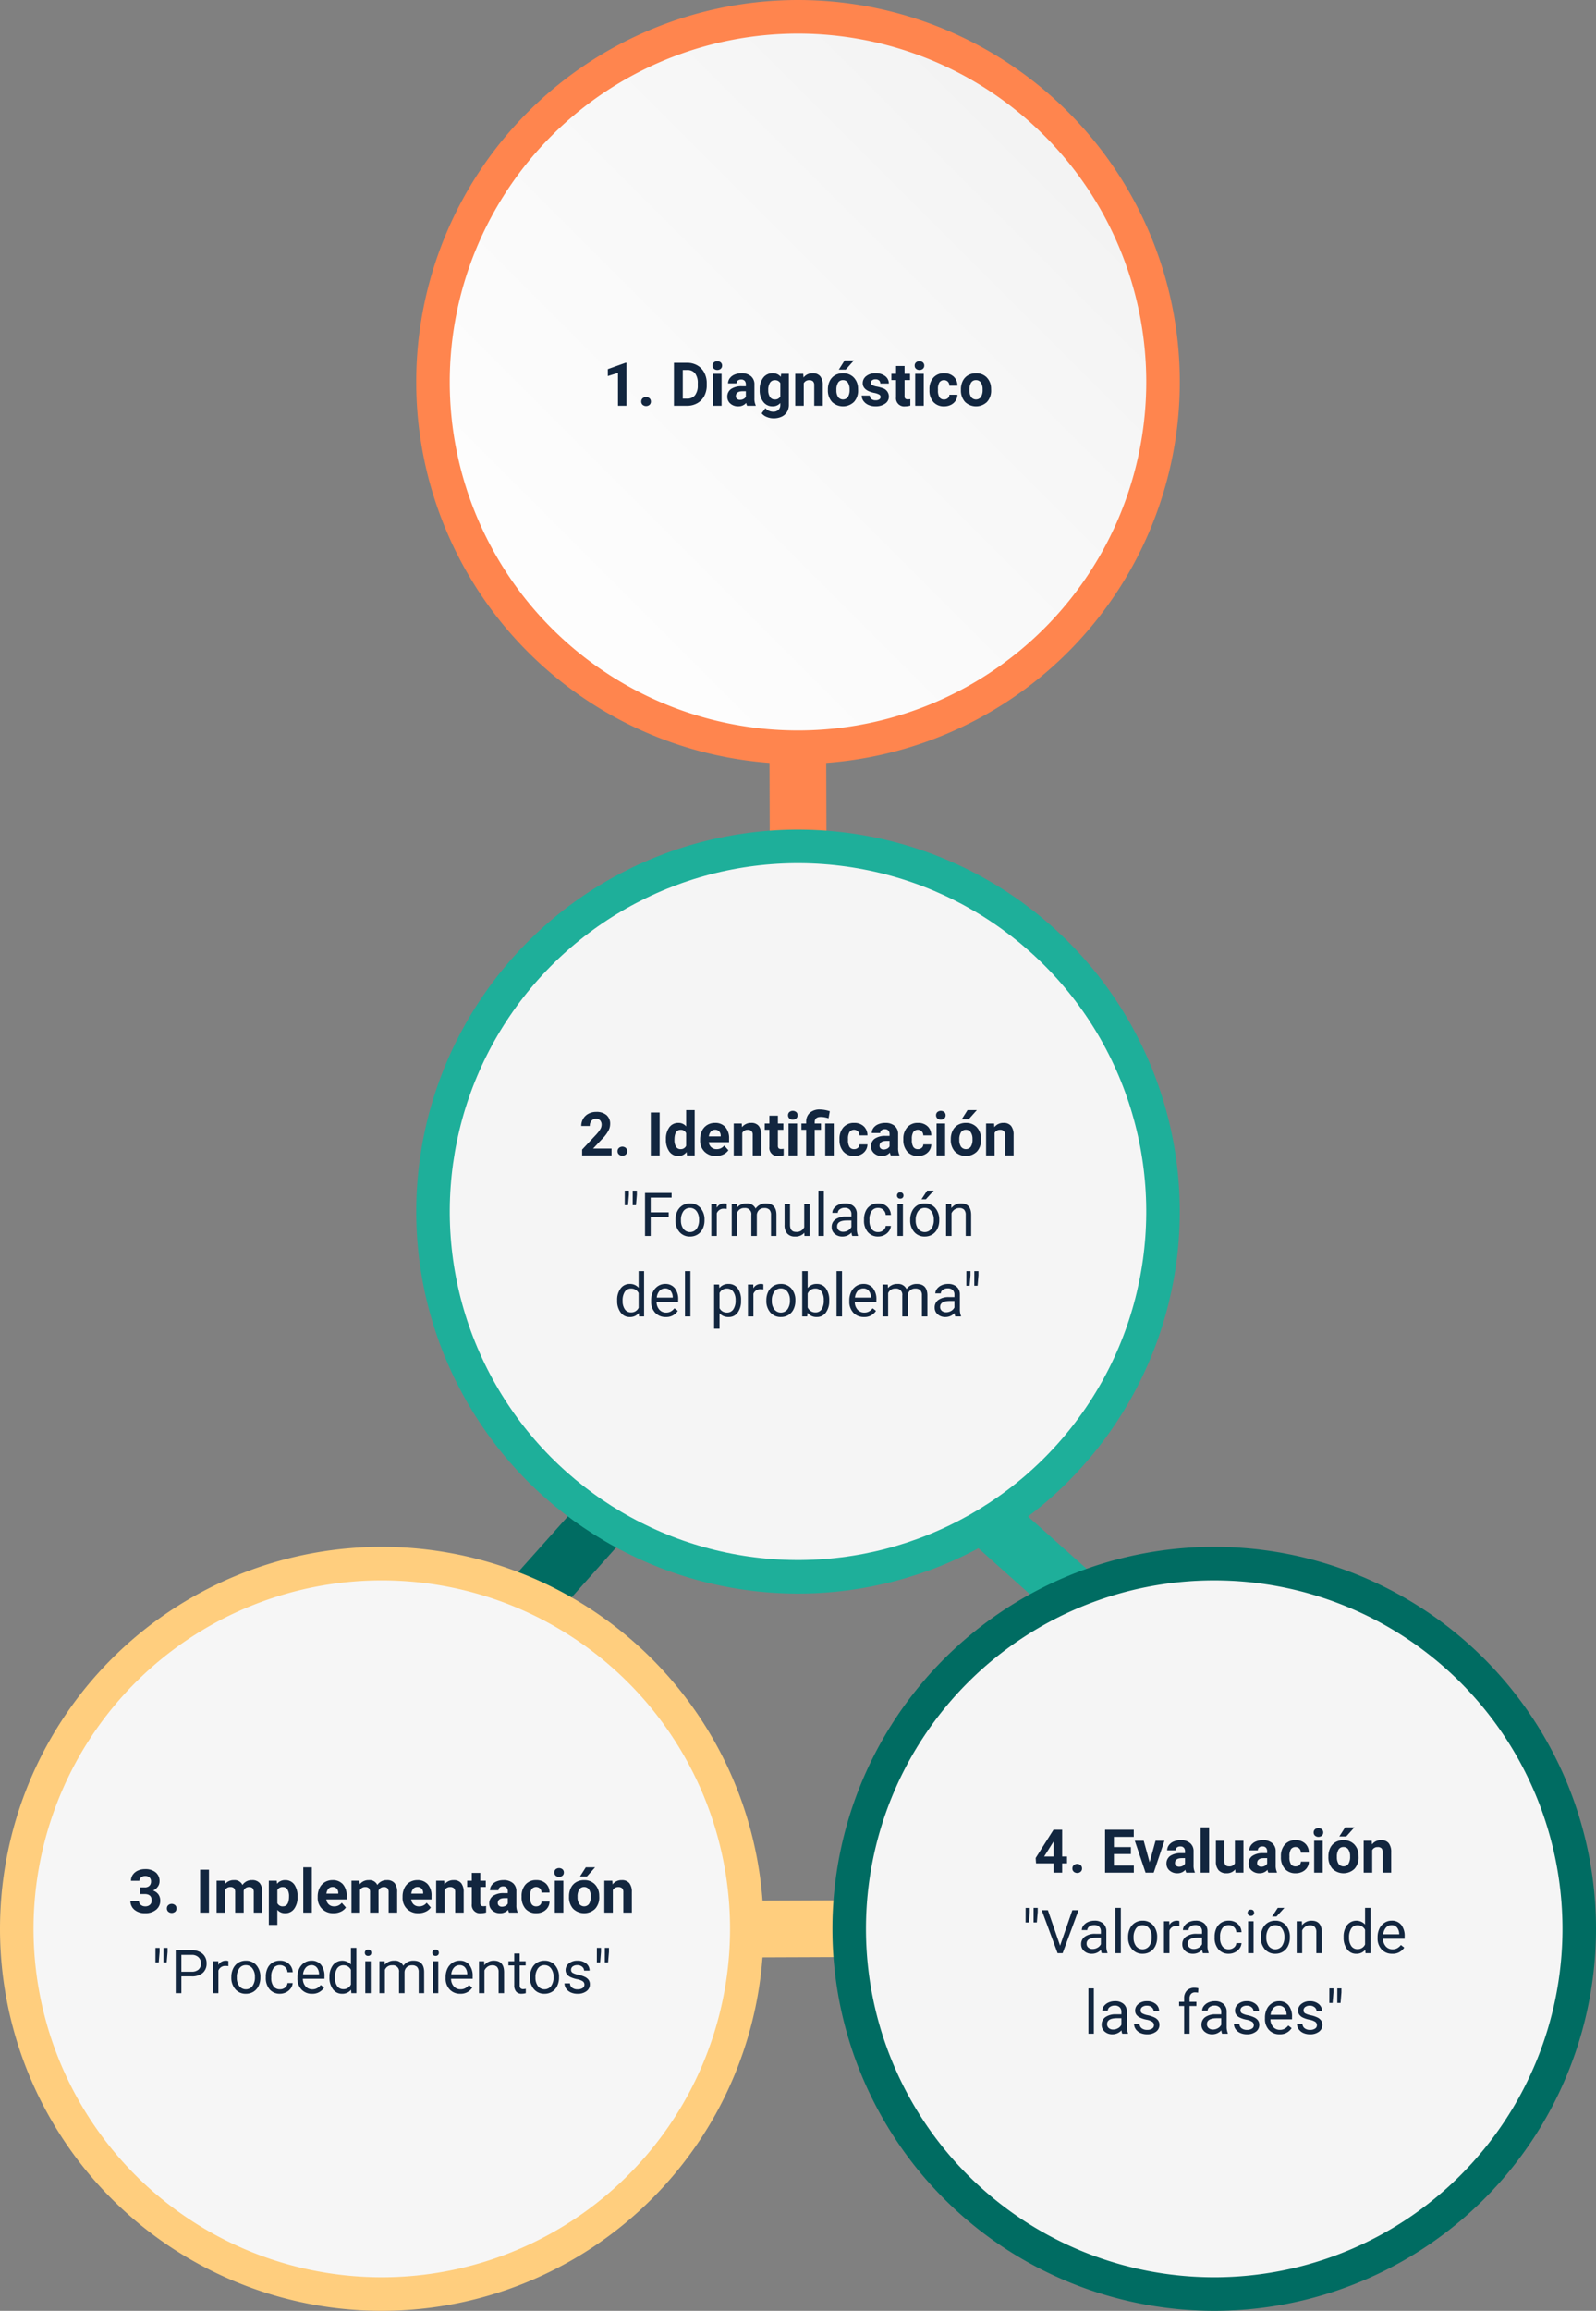 <svg xmlns="http://www.w3.org/2000/svg" xmlns:xlink="http://www.w3.org/1999/xlink" width="475.976" height="688.783" viewBox="0 0 475.976 688.783">
  <rect x="0" y="0" width="475.976" height="688.783" fill="#808080" stroke="none"/>
  <defs>
    <linearGradient id="linear-gradient" x1="0.875" y1="0.125" x2="0.062" y2="0.938" gradientUnits="objectBoundingBox">
      <stop offset="0" stop-color="#f2f2f2"/>
      <stop offset="0.307" stop-color="#f7f7f7"/>
      <stop offset="1" stop-color="#fff"/>
    </linearGradient>
  </defs>
  <g id="Grupo_841767" data-name="Grupo 841767" transform="translate(-179 -8104.484)">
    <g id="Grupo_841635" data-name="Grupo 841635" transform="translate(305.401 8513.94)">
      <rect id="Rectángulo_279201" data-name="Rectángulo 279201" width="121.496" height="16.913" transform="translate(0 90.613) rotate(-48.229)" fill="#006c62"/>
    </g>
    <g id="Grupo_841636" data-name="Grupo 841636" transform="translate(426.703 8513.991)">
      <rect id="Rectángulo_279202" data-name="Rectángulo 279202" width="16.915" height="121.496" transform="matrix(0.666, -0.746, 0.746, 0.666, 0, 12.614)" fill="#1eaf9a"/>
    </g>
    <g id="Grupo_841637" data-name="Grupo 841637" transform="translate(356.209 8670.72)">
      <rect id="Rectángulo_279203" data-name="Rectángulo 279203" width="121.496" height="16.915" transform="translate(0 0.46) rotate(-0.217)" fill="#ffce7e"/>
    </g>
    <g id="Grupo_841638" data-name="Grupo 841638" transform="translate(408.338 8284.11)">
      <rect id="Rectángulo_279204" data-name="Rectángulo 279204" width="16.913" height="121.496" transform="translate(0 0.054) rotate(-0.183)" fill="#ff854e"/>
    </g>
    <path id="Trazado_567252" data-name="Trazado 567252" d="M108.861,0A108.861,108.861,0,1,1,0,108.861,108.861,108.861,0,0,1,108.861,0Z" transform="translate(308.128 8109.484)" fill="url(#linear-gradient)"/>
    <path id="Trazado_566561" data-name="Trazado 566561" d="M621.24,362.216A108.861,108.861,0,1,1,730.1,471.077,108.859,108.859,0,0,1,621.24,362.216Z" transform="translate(-437.24 8317.19)" fill="#f6f6f6" stroke="#ffce7e" stroke-width="10"/>
    <path id="Trazado_566562" data-name="Trazado 566562" d="M723.987,362.216A108.86,108.86,0,1,1,832.848,471.077,108.859,108.859,0,0,1,723.987,362.216Z" transform="translate(-291.731 8317.19)" fill="#f5f5f5" stroke="#006c62" stroke-width="10"/>
    <g id="Grupo_841639" data-name="Grupo 841639" transform="translate(300.476 8349.109)">
      <ellipse id="Elipse_7001" data-name="Elipse 7001" cx="108.859" cy="108.858" rx="108.859" ry="108.858" transform="translate(0 217.136) rotate(-85.814)" fill="#f5f5f5" stroke="#1eaf9a" stroke-width="10"/>
    </g>
    <path id="Trazado_567256" data-name="Trazado 567256" d="M7.372,11.477H8.726a1.907,1.907,0,0,0,1.433-.483,1.771,1.771,0,0,0,.466-1.283,1.566,1.566,0,0,0-.461-1.2,1.788,1.788,0,0,0-1.27-.431,1.874,1.874,0,0,0-1.222.4,1.279,1.279,0,0,0-.492,1.042H4.639a3.124,3.124,0,0,1,.541-1.8A3.6,3.6,0,0,1,6.691,6.476a5.045,5.045,0,0,1,2.14-.448A4.785,4.785,0,0,1,12.013,7a3.314,3.314,0,0,1,1.151,2.676,2.693,2.693,0,0,1-.536,1.617,3.483,3.483,0,0,1-1.406,1.134,3.18,3.18,0,0,1,1.613,1.16,3.147,3.147,0,0,1,.532,1.828,3.369,3.369,0,0,1-1.244,2.733,5,5,0,0,1-3.292,1.028A4.741,4.741,0,0,1,5.7,18.165,3.3,3.3,0,0,1,4.48,15.493h2.54a1.472,1.472,0,0,0,.541,1.178,1.992,1.992,0,0,0,1.332.457,2,2,0,0,0,1.419-.479,1.654,1.654,0,0,0,.514-1.27q0-1.916-2.109-1.916H7.372Zm7.98,6.275a1.279,1.279,0,0,1,.409-.984,1.588,1.588,0,0,1,2.057,0,1.279,1.279,0,0,1,.409.984,1.261,1.261,0,0,1-.4.971,1.614,1.614,0,0,1-2.065,0A1.261,1.261,0,0,1,15.353,17.752ZM27.9,19H25.267V6.2H27.9Zm4.658-9.51.079,1.063a3.342,3.342,0,0,1,2.733-1.239,2.536,2.536,0,0,1,2.522,1.45,3.265,3.265,0,0,1,2.856-1.45,2.836,2.836,0,0,1,2.3.9,4.141,4.141,0,0,1,.756,2.711V19H41.263V12.936a1.811,1.811,0,0,0-.316-1.182,1.4,1.4,0,0,0-1.116-.374,1.585,1.585,0,0,0-1.582,1.09L38.257,19h-2.54V12.944a1.789,1.789,0,0,0-.325-1.2,1.416,1.416,0,0,0-1.107-.369,1.646,1.646,0,0,0-1.564.9V19H30.18V9.49Zm21.762,4.843a5.7,5.7,0,0,1-1,3.52,3.2,3.2,0,0,1-2.694,1.323,2.963,2.963,0,0,1-2.329-1v4.482h-2.54V9.49h2.355l.088.932a2.985,2.985,0,0,1,2.408-1.107,3.22,3.22,0,0,1,2.733,1.3,5.858,5.858,0,0,1,.976,3.586Zm-2.54-.185a3.743,3.743,0,0,0-.47-2.048,1.532,1.532,0,0,0-1.367-.721,1.663,1.663,0,0,0-1.644.914v3.894a1.692,1.692,0,0,0,1.661.94Q51.783,17.128,51.783,14.148ZM58.577,19H56.028V5.5h2.549Zm6.469.176a4.668,4.668,0,0,1-3.406-1.283,4.561,4.561,0,0,1-1.314-3.419v-.246a5.745,5.745,0,0,1,.554-2.562,4.064,4.064,0,0,1,1.569-1.74,4.4,4.4,0,0,1,2.316-.611,3.947,3.947,0,0,1,3.072,1.23,5,5,0,0,1,1.121,3.489v1.037H62.9a2.36,2.36,0,0,0,.743,1.494,2.245,2.245,0,0,0,1.569.563,2.742,2.742,0,0,0,2.294-1.063l1.248,1.4a3.813,3.813,0,0,1-1.547,1.261A5.075,5.075,0,0,1,65.046,19.176Zm-.29-7.813a1.587,1.587,0,0,0-1.226.512,2.651,2.651,0,0,0-.6,1.466h3.533v-.2A1.891,1.891,0,0,0,66,11.826,1.638,1.638,0,0,0,64.756,11.362ZM72.78,9.49l.079,1.063a3.342,3.342,0,0,1,2.733-1.239,2.536,2.536,0,0,1,2.522,1.45,3.265,3.265,0,0,1,2.856-1.45,2.836,2.836,0,0,1,2.3.9,4.141,4.141,0,0,1,.756,2.711V19H81.481V12.936a1.811,1.811,0,0,0-.316-1.182,1.4,1.4,0,0,0-1.116-.374,1.585,1.585,0,0,0-1.582,1.09L78.476,19h-2.54V12.944a1.789,1.789,0,0,0-.325-1.2A1.416,1.416,0,0,0,74.5,11.38a1.646,1.646,0,0,0-1.564.9V19H70.4V9.49Zm17.578,9.686a4.668,4.668,0,0,1-3.406-1.283,4.561,4.561,0,0,1-1.314-3.419v-.246a5.745,5.745,0,0,1,.554-2.562,4.064,4.064,0,0,1,1.569-1.74,4.4,4.4,0,0,1,2.316-.611,3.947,3.947,0,0,1,3.072,1.23,5,5,0,0,1,1.121,3.489v1.037H88.214a2.36,2.36,0,0,0,.743,1.494,2.245,2.245,0,0,0,1.569.563,2.742,2.742,0,0,0,2.294-1.063l1.248,1.4a3.813,3.813,0,0,1-1.547,1.261A5.075,5.075,0,0,1,90.358,19.176Zm-.29-7.813a1.587,1.587,0,0,0-1.226.512,2.651,2.651,0,0,0-.6,1.466h3.533v-.2a1.891,1.891,0,0,0-.457-1.311A1.638,1.638,0,0,0,90.068,11.362Zm7.98-1.872.079,1.1a3.32,3.32,0,0,1,2.733-1.274,2.759,2.759,0,0,1,2.25.888,4.142,4.142,0,0,1,.756,2.654V19h-2.54V12.918a1.648,1.648,0,0,0-.352-1.173,1.574,1.574,0,0,0-1.169-.365,1.747,1.747,0,0,0-1.608.914V19h-2.54V9.49Zm10.784-2.338V9.49h1.626v1.863h-1.626V16.1a1.133,1.133,0,0,0,.2.756,1.015,1.015,0,0,0,.773.229,4.051,4.051,0,0,0,.747-.062v1.925a5.229,5.229,0,0,1-1.538.229,2.425,2.425,0,0,1-2.725-2.7V11.354H104.9V9.49h1.389V7.152ZM117.385,19a2.821,2.821,0,0,1-.255-.853,3.073,3.073,0,0,1-2.4,1.028,3.376,3.376,0,0,1-2.316-.809,2.6,2.6,0,0,1-.918-2.039,2.687,2.687,0,0,1,1.121-2.32,5.529,5.529,0,0,1,3.239-.817h1.169v-.545a1.567,1.567,0,0,0-.338-1.055,1.331,1.331,0,0,0-1.068-.4,1.513,1.513,0,0,0-1.006.308,1.045,1.045,0,0,0-.365.844h-2.54a2.551,2.551,0,0,1,.51-1.529,3.37,3.37,0,0,1,1.441-1.1,5.253,5.253,0,0,1,2.092-.4,4.15,4.15,0,0,1,2.791.883,3.09,3.09,0,0,1,1.033,2.483V16.8a4.546,4.546,0,0,0,.378,2.048V19Zm-2.1-1.767a2.188,2.188,0,0,0,1.037-.25,1.645,1.645,0,0,0,.7-.672V14.676h-.949q-1.907,0-2.03,1.318l-.009.149a1.017,1.017,0,0,0,.334.782A1.3,1.3,0,0,0,115.284,17.233Zm10.2-.105a1.666,1.666,0,0,0,1.143-.387,1.355,1.355,0,0,0,.457-1.028h2.382a3.258,3.258,0,0,1-.527,1.771,3.48,3.48,0,0,1-1.419,1.248,4.442,4.442,0,0,1-1.991.444,4.129,4.129,0,0,1-3.217-1.3,5.13,5.13,0,0,1-1.178-3.582v-.167a5.071,5.071,0,0,1,1.169-3.507,4.08,4.08,0,0,1,3.208-1.31,4,4,0,0,1,2.861,1.015,3.594,3.594,0,0,1,1.094,2.7h-2.382a1.745,1.745,0,0,0-.457-1.206,1.7,1.7,0,0,0-2.5.183,3.749,3.749,0,0,0-.453,2.1v.264a3.8,3.8,0,0,0,.448,2.113A1.549,1.549,0,0,0,125.48,17.128ZM133.592,19h-2.549V9.49h2.549Zm-2.7-11.971a1.251,1.251,0,0,1,.382-.94,1.648,1.648,0,0,1,2.079,0,1.244,1.244,0,0,1,.387.94,1.247,1.247,0,0,1-.391.949,1.629,1.629,0,0,1-2.065,0A1.247,1.247,0,0,1,130.894,7.029Zm4.395,7.128a5.64,5.64,0,0,1,.545-2.522A3.989,3.989,0,0,1,137.4,9.921a4.577,4.577,0,0,1,2.377-.606,4.33,4.33,0,0,1,3.142,1.178,4.727,4.727,0,0,1,1.358,3.2l.018.65a4.97,4.97,0,0,1-1.222,3.511,4.735,4.735,0,0,1-6.561,0,5.058,5.058,0,0,1-1.226-3.586Zm2.54.18a3.555,3.555,0,0,0,.51,2.073,1.831,1.831,0,0,0,2.9.009,3.89,3.89,0,0,0,.519-2.267,3.519,3.519,0,0,0-.519-2.06,1.686,1.686,0,0,0-1.459-.731,1.658,1.658,0,0,0-1.441.726A3.955,3.955,0,0,0,137.828,14.338ZM140.28,5.5h2.769l-2.435,2.725h-2.065ZM148.2,9.49l.079,1.1a3.32,3.32,0,0,1,2.733-1.274,2.759,2.759,0,0,1,2.25.888,4.142,4.142,0,0,1,.756,2.654V19h-2.54V12.918a1.648,1.648,0,0,0-.352-1.173,1.574,1.574,0,0,0-1.169-.365,1.747,1.747,0,0,0-1.608.914V19h-2.54V9.49ZM13.182,30.7l-.264,3.146h-.976l.009-4.342h1.23Zm2.373,0-.264,3.146h-.976l.009-4.342h1.23Zm4.122,7.295V43H17.989V30.2h4.72A4.742,4.742,0,0,1,26,31.275a3.635,3.635,0,0,1,1.191,2.839,3.587,3.587,0,0,1-1.165,2.87,4.954,4.954,0,0,1-3.335,1.006Zm0-1.38h3.032a3.032,3.032,0,0,0,2.074-.638,2.334,2.334,0,0,0,.721-1.845,2.411,2.411,0,0,0-.721-1.831,2.84,2.84,0,0,0-1.978-.713H19.677Zm14.01-1.661a4.873,4.873,0,0,0-.8-.062,2.143,2.143,0,0,0-2.171,1.362V43H29.09V33.49h1.582l.026,1.1a2.532,2.532,0,0,1,2.268-1.274,1.661,1.661,0,0,1,.721.123Zm.888,3.208a5.617,5.617,0,0,1,.549-2.514,4.1,4.1,0,0,1,1.529-1.723,4.163,4.163,0,0,1,2.237-.606,4.01,4.01,0,0,1,3.142,1.345,5.174,5.174,0,0,1,1.2,3.577v.114a5.666,5.666,0,0,1-.532,2.492,4.038,4.038,0,0,1-1.521,1.718,4.211,4.211,0,0,1-2.272.615,4,4,0,0,1-3.133-1.345,5.147,5.147,0,0,1-1.2-3.56Zm1.635.193a4.068,4.068,0,0,0,.734,2.54,2.487,2.487,0,0,0,3.933-.013,4.449,4.449,0,0,0,.729-2.72,4.061,4.061,0,0,0-.743-2.536,2.361,2.361,0,0,0-1.973-.971,2.335,2.335,0,0,0-1.942.958A4.416,4.416,0,0,0,36.209,38.351Zm12.876,3.5a2.342,2.342,0,0,0,1.521-.527A1.855,1.855,0,0,0,51.326,40h1.538a2.949,2.949,0,0,1-.562,1.556,3.7,3.7,0,0,1-1.384,1.178,3.994,3.994,0,0,1-1.833.439A3.918,3.918,0,0,1,46,41.879a5.163,5.163,0,0,1-1.147-3.546v-.272a5.725,5.725,0,0,1,.51-2.47,3.883,3.883,0,0,1,1.463-1.679,4.157,4.157,0,0,1,2.254-.6,3.814,3.814,0,0,1,2.659.958,3.424,3.424,0,0,1,1.129,2.487H51.326a2.241,2.241,0,0,0-.7-1.516,2.174,2.174,0,0,0-1.551-.593,2.276,2.276,0,0,0-1.92.892,4.19,4.19,0,0,0-.681,2.58v.308a4.106,4.106,0,0,0,.677,2.531A2.287,2.287,0,0,0,49.085,41.849Zm9.554,1.327a4.155,4.155,0,0,1-3.146-1.27,4.714,4.714,0,0,1-1.213-3.4v-.3a5.707,5.707,0,0,1,.541-2.527,4.217,4.217,0,0,1,1.512-1.74,3.8,3.8,0,0,1,2.1-.628,3.562,3.562,0,0,1,2.883,1.222,5.289,5.289,0,0,1,1.028,3.5v.677H55.905a3.38,3.38,0,0,0,.822,2.272,2.583,2.583,0,0,0,2,.866,2.832,2.832,0,0,0,1.459-.352,3.666,3.666,0,0,0,1.046-.932l.993.773A3.993,3.993,0,0,1,58.639,43.176Zm-.2-8.525a2.169,2.169,0,0,0-1.652.716,3.482,3.482,0,0,0-.826,2.008h4.764v-.123a3.1,3.1,0,0,0-.668-1.92A2.042,2.042,0,0,0,58.437,34.65Zm5.4,3.516a5.571,5.571,0,0,1,1.037-3.52,3.529,3.529,0,0,1,5.361-.189V29.5h1.626V43H70.363l-.079-1.02a3.311,3.311,0,0,1-2.716,1.2,3.248,3.248,0,0,1-2.694-1.354,5.634,5.634,0,0,1-1.042-3.533Zm1.626.185a4.218,4.218,0,0,0,.668,2.531,2.159,2.159,0,0,0,1.846.914,2.372,2.372,0,0,0,2.259-1.389V36.039a2.39,2.39,0,0,0-2.241-1.345,2.17,2.17,0,0,0-1.863.923A4.644,4.644,0,0,0,65.459,38.351ZM76.147,43H74.521V33.49h1.626ZM74.389,30.968a.971.971,0,0,1,.242-.668.907.907,0,0,1,.716-.272.922.922,0,0,1,.721.272.96.96,0,0,1,.246.668.929.929,0,0,1-.246.659.938.938,0,0,1-.721.264.924.924,0,0,1-.716-.264A.938.938,0,0,1,74.389,30.968Zm5.889,2.522.044,1.055a3.512,3.512,0,0,1,2.821-1.23,2.719,2.719,0,0,1,2.716,1.529,3.6,3.6,0,0,1,1.235-1.107,3.647,3.647,0,0,1,1.8-.422q3.129,0,3.182,3.313V43H90.446V36.725A2.184,2.184,0,0,0,89.98,35.2a2.051,2.051,0,0,0-1.564-.505,2.156,2.156,0,0,0-1.5.541,2.193,2.193,0,0,0-.694,1.455V43H84.584V36.769a1.814,1.814,0,0,0-2.03-2.074,2.175,2.175,0,0,0-2.188,1.362V43H78.739V33.49ZM96.291,43H94.665V33.49h1.626ZM94.533,30.968a.971.971,0,0,1,.242-.668.907.907,0,0,1,.716-.272.922.922,0,0,1,.721.272.96.96,0,0,1,.246.668.929.929,0,0,1-.246.659.938.938,0,0,1-.721.264.924.924,0,0,1-.716-.264A.938.938,0,0,1,94.533,30.968Zm8.306,12.208a4.155,4.155,0,0,1-3.146-1.27,4.714,4.714,0,0,1-1.213-3.4v-.3a5.707,5.707,0,0,1,.541-2.527,4.217,4.217,0,0,1,1.512-1.74,3.8,3.8,0,0,1,2.1-.628,3.562,3.562,0,0,1,2.883,1.222,5.289,5.289,0,0,1,1.028,3.5v.677h-6.442a3.38,3.38,0,0,0,.822,2.272,2.583,2.583,0,0,0,2,.866,2.832,2.832,0,0,0,1.459-.352,3.666,3.666,0,0,0,1.046-.932l.993.773A3.993,3.993,0,0,1,102.839,43.176Zm-.2-8.525a2.169,2.169,0,0,0-1.652.716,3.482,3.482,0,0,0-.826,2.008h4.764v-.123a3.1,3.1,0,0,0-.668-1.92A2.042,2.042,0,0,0,102.637,34.65Zm7.33-1.16.053,1.2a3.465,3.465,0,0,1,2.848-1.371q3.015,0,3.041,3.4V43h-1.626V36.707a2.189,2.189,0,0,0-.47-1.521,1.884,1.884,0,0,0-1.437-.492,2.347,2.347,0,0,0-1.389.422,2.865,2.865,0,0,0-.932,1.107V43h-1.626V33.49Zm10.6-2.3v2.3h1.775v1.257h-1.775v5.9a1.32,1.32,0,0,0,.237.858,1,1,0,0,0,.809.286,3.937,3.937,0,0,0,.773-.105V43a4.742,4.742,0,0,1-1.248.175,2.025,2.025,0,0,1-1.644-.659,2.832,2.832,0,0,1-.554-1.872v-5.9h-1.731V33.49h1.731v-2.3Zm3.067,6.97a5.617,5.617,0,0,1,.549-2.514,4.1,4.1,0,0,1,1.529-1.723,4.163,4.163,0,0,1,2.237-.606,4.01,4.01,0,0,1,3.142,1.345,5.174,5.174,0,0,1,1.2,3.577v.114a5.666,5.666,0,0,1-.532,2.492,4.038,4.038,0,0,1-1.521,1.718,4.211,4.211,0,0,1-2.272.615,4,4,0,0,1-3.133-1.345,5.147,5.147,0,0,1-1.2-3.56Zm1.635.193a4.068,4.068,0,0,0,.734,2.54,2.487,2.487,0,0,0,3.933-.013,4.449,4.449,0,0,0,.729-2.72,4.061,4.061,0,0,0-.743-2.536,2.361,2.361,0,0,0-1.973-.971,2.335,2.335,0,0,0-1.942.958A4.416,4.416,0,0,0,125.269,38.351Zm14.6,2.127a1.2,1.2,0,0,0-.5-1.024,4.78,4.78,0,0,0-1.731-.628,8.186,8.186,0,0,1-1.96-.633,2.788,2.788,0,0,1-1.072-.879,2.1,2.1,0,0,1-.347-1.213,2.467,2.467,0,0,1,.989-1.978,3.861,3.861,0,0,1,2.527-.809,3.974,3.974,0,0,1,2.624.835,2.652,2.652,0,0,1,1.006,2.136h-1.635a1.468,1.468,0,0,0-.567-1.151,2.124,2.124,0,0,0-1.428-.483,2.223,2.223,0,0,0-1.389.387,1.217,1.217,0,0,0-.5,1.011.986.986,0,0,0,.466.888,5.731,5.731,0,0,0,1.683.571,8.77,8.77,0,0,1,1.973.65,2.878,2.878,0,0,1,1.121.91,2.237,2.237,0,0,1,.365,1.3,2.434,2.434,0,0,1-1.02,2.043,4.277,4.277,0,0,1-2.646.769,4.789,4.789,0,0,1-2.021-.4,3.288,3.288,0,0,1-1.375-1.129,2.722,2.722,0,0,1-.5-1.569h1.626a1.683,1.683,0,0,0,.655,1.3,2.54,2.54,0,0,0,1.613.479,2.622,2.622,0,0,0,1.481-.374A1.148,1.148,0,0,0,139.867,40.478Zm4.948-9.782-.264,3.146h-.976l.009-4.342h1.23Zm2.373,0-.264,3.146h-.976l.009-4.342h1.23Z" transform="translate(213.419 8655.576)" fill="#12263f"/>
    <path id="Trazado_567253" data-name="Trazado 567253" d="M20.355,19h-2.54V9.209l-3.032.94V8.084l5.3-1.9h.272Zm4.395-1.248a1.279,1.279,0,0,1,.409-.984,1.588,1.588,0,0,1,2.057,0,1.279,1.279,0,0,1,.409.984,1.261,1.261,0,0,1-.4.971,1.614,1.614,0,0,1-2.065,0A1.261,1.261,0,0,1,24.749,17.752ZM34.5,19V6.2h3.938a5.98,5.98,0,0,1,3.019.76,5.3,5.3,0,0,1,2.079,2.162,6.669,6.669,0,0,1,.747,3.186V12.9a6.688,6.688,0,0,1-.734,3.173,5.256,5.256,0,0,1-2.07,2.153A6.025,6.025,0,0,1,38.46,19ZM37.133,8.339v8.543h1.274a2.863,2.863,0,0,0,2.364-1.011,4.567,4.567,0,0,0,.835-2.892V12.3A4.64,4.64,0,0,0,40.8,9.345a2.854,2.854,0,0,0-2.364-1.006ZM48.708,19H46.159V9.49h2.549ZM46.01,7.029a1.251,1.251,0,0,1,.382-.94,1.648,1.648,0,0,1,2.079,0,1.244,1.244,0,0,1,.387.94,1.247,1.247,0,0,1-.391.949,1.629,1.629,0,0,1-2.065,0A1.247,1.247,0,0,1,46.01,7.029ZM56.311,19a2.821,2.821,0,0,1-.255-.853,3.073,3.073,0,0,1-2.4,1.028,3.376,3.376,0,0,1-2.316-.809,2.6,2.6,0,0,1-.918-2.039,2.687,2.687,0,0,1,1.121-2.32,5.529,5.529,0,0,1,3.239-.817H55.95v-.545a1.567,1.567,0,0,0-.338-1.055,1.331,1.331,0,0,0-1.068-.4,1.513,1.513,0,0,0-1.006.308,1.045,1.045,0,0,0-.365.844h-2.54a2.551,2.551,0,0,1,.51-1.529,3.37,3.37,0,0,1,1.441-1.1,5.253,5.253,0,0,1,2.092-.4,4.15,4.15,0,0,1,2.791.883A3.09,3.09,0,0,1,58.5,12.681V16.8a4.546,4.546,0,0,0,.378,2.048V19Zm-2.1-1.767a2.188,2.188,0,0,0,1.037-.25,1.645,1.645,0,0,0,.7-.672V14.676H55q-1.907,0-2.03,1.318l-.009.149a1.017,1.017,0,0,0,.334.782A1.3,1.3,0,0,0,54.21,17.233Zm5.871-3.059a5.573,5.573,0,0,1,1.042-3.524,3.375,3.375,0,0,1,2.808-1.336,2.96,2.96,0,0,1,2.435,1.072l.105-.9h2.3v9.193a4.064,4.064,0,0,1-.567,2.171,3.641,3.641,0,0,1-1.6,1.406,5.608,5.608,0,0,1-2.408.483,5.215,5.215,0,0,1-2.039-.417,3.619,3.619,0,0,1-1.5-1.077L61.786,19.7a2.975,2.975,0,0,0,2.3,1.063,2.178,2.178,0,0,0,1.573-.541,2.027,2.027,0,0,0,.563-1.534v-.51a2.938,2.938,0,0,1-2.312.993,3.366,3.366,0,0,1-2.773-1.34,5.572,5.572,0,0,1-1.059-3.555Zm2.54.189a3.47,3.47,0,0,0,.519,2.029,1.65,1.65,0,0,0,1.424.735,1.764,1.764,0,0,0,1.661-.871V12.251a1.76,1.76,0,0,0-1.644-.871,1.66,1.66,0,0,0-1.437.748A3.911,3.911,0,0,0,62.621,14.364ZM73.063,9.49l.079,1.1a3.32,3.32,0,0,1,2.733-1.274,2.759,2.759,0,0,1,2.25.888,4.142,4.142,0,0,1,.756,2.654V19h-2.54V12.918a1.648,1.648,0,0,0-.352-1.173,1.574,1.574,0,0,0-1.169-.365,1.747,1.747,0,0,0-1.608.914V19h-2.54V9.49Zm7.348,4.667a5.64,5.64,0,0,1,.545-2.522,3.989,3.989,0,0,1,1.569-1.714A4.577,4.577,0,0,1,84.9,9.314a4.33,4.33,0,0,1,3.142,1.178,4.727,4.727,0,0,1,1.358,3.2l.018.65A4.97,4.97,0,0,1,88.2,17.853a4.735,4.735,0,0,1-6.561,0,5.058,5.058,0,0,1-1.226-3.586Zm2.54.18a3.555,3.555,0,0,0,.51,2.073,1.831,1.831,0,0,0,2.9.009,3.89,3.89,0,0,0,.519-2.267,3.519,3.519,0,0,0-.519-2.06,1.686,1.686,0,0,0-1.459-.731,1.658,1.658,0,0,0-1.441.726A3.955,3.955,0,0,0,82.95,14.338ZM85.4,5.5h2.769L85.736,8.225H83.671ZM96.134,16.372a.818.818,0,0,0-.461-.734,5.241,5.241,0,0,0-1.481-.479Q90.8,14.447,90.8,12.276a2.613,2.613,0,0,1,1.05-2.114A4.237,4.237,0,0,1,94.6,9.314a4.56,4.56,0,0,1,2.9.853,2.687,2.687,0,0,1,1.085,2.215h-2.54a1.229,1.229,0,0,0-.352-.9,1.488,1.488,0,0,0-1.1-.356,1.52,1.52,0,0,0-.993.29.916.916,0,0,0-.352.738.783.783,0,0,0,.4.681,4.114,4.114,0,0,0,1.349.448,11.019,11.019,0,0,1,1.6.426A2.628,2.628,0,0,1,98.6,16.267a2.481,2.481,0,0,1-1.116,2.1,4.815,4.815,0,0,1-2.883.8,5.029,5.029,0,0,1-2.123-.426,3.561,3.561,0,0,1-1.455-1.169,2.716,2.716,0,0,1-.527-1.6h2.408a1.326,1.326,0,0,0,.5,1.037,1.987,1.987,0,0,0,1.248.36,1.839,1.839,0,0,0,1.1-.277A.861.861,0,0,0,96.134,16.372Zm7.146-9.22V9.49h1.626v1.863h-1.626V16.1a1.133,1.133,0,0,0,.2.756,1.015,1.015,0,0,0,.773.229,4.051,4.051,0,0,0,.747-.062v1.925a5.229,5.229,0,0,1-1.538.229,2.425,2.425,0,0,1-2.725-2.7V11.354H99.351V9.49h1.389V7.152ZM109,19h-2.549V9.49H109ZM106.3,7.029a1.251,1.251,0,0,1,.382-.94,1.648,1.648,0,0,1,2.079,0,1.244,1.244,0,0,1,.387.94,1.247,1.247,0,0,1-.391.949,1.629,1.629,0,0,1-2.065,0A1.247,1.247,0,0,1,106.3,7.029Zm8.745,10.1a1.666,1.666,0,0,0,1.143-.387,1.355,1.355,0,0,0,.457-1.028h2.382a3.258,3.258,0,0,1-.527,1.771,3.48,3.48,0,0,1-1.419,1.248,4.442,4.442,0,0,1-1.991.444,4.129,4.129,0,0,1-3.217-1.3A5.13,5.13,0,0,1,110.7,14.3v-.167a5.071,5.071,0,0,1,1.169-3.507,4.08,4.08,0,0,1,3.208-1.31,4,4,0,0,1,2.861,1.015,3.594,3.594,0,0,1,1.094,2.7h-2.382a1.745,1.745,0,0,0-.457-1.206,1.7,1.7,0,0,0-2.5.183,3.749,3.749,0,0,0-.453,2.1v.264a3.8,3.8,0,0,0,.448,2.113A1.549,1.549,0,0,0,115.048,17.128Zm5.036-2.971a5.64,5.64,0,0,1,.545-2.522A3.989,3.989,0,0,1,122.2,9.921a4.577,4.577,0,0,1,2.377-.606,4.33,4.33,0,0,1,3.142,1.178,4.727,4.727,0,0,1,1.358,3.2l.018.65a4.97,4.97,0,0,1-1.222,3.511,4.735,4.735,0,0,1-6.561,0,5.058,5.058,0,0,1-1.226-3.586Zm2.54.18a3.555,3.555,0,0,0,.51,2.073,1.831,1.831,0,0,0,2.9.009,3.89,3.89,0,0,0,.519-2.267,3.519,3.519,0,0,0-.519-2.06,1.686,1.686,0,0,0-1.459-.731,1.658,1.658,0,0,0-1.441.726A3.955,3.955,0,0,0,122.624,14.338Z" transform="translate(345.49 8206.429)" fill="#12263f"/>
    <path id="Trazado_567254" data-name="Trazado 567254" d="M15.89,19H7.118V17.26l4.14-4.412a10.212,10.212,0,0,0,1.261-1.626A2.612,2.612,0,0,0,12.928,9.9a1.955,1.955,0,0,0-.431-1.34,1.555,1.555,0,0,0-1.23-.488,1.677,1.677,0,0,0-1.358.593,2.35,2.35,0,0,0-.5,1.56H6.863a4.2,4.2,0,0,1,.558-2.136A3.934,3.934,0,0,1,9,6.577a4.8,4.8,0,0,1,2.312-.549,4.54,4.54,0,0,1,3.072.949,3.358,3.358,0,0,1,1.094,2.681,4.3,4.3,0,0,1-.492,1.934A10.745,10.745,0,0,1,13.3,13.885l-2.909,3.067h5.5Zm1.793-1.248a1.279,1.279,0,0,1,.409-.984,1.588,1.588,0,0,1,2.057,0,1.279,1.279,0,0,1,.409.984,1.261,1.261,0,0,1-.4.971,1.614,1.614,0,0,1-2.065,0A1.261,1.261,0,0,1,17.683,17.752ZM30.234,19H27.6V6.2h2.637Zm1.881-4.825a5.731,5.731,0,0,1,1-3.542,3.237,3.237,0,0,1,2.729-1.318,2.913,2.913,0,0,1,2.294,1.037V5.5h2.549V19H38.39l-.123-1.011a2.989,2.989,0,0,1-2.443,1.187,3.228,3.228,0,0,1-2.694-1.323A5.916,5.916,0,0,1,32.114,14.175Zm2.54.189a3.754,3.754,0,0,0,.466,2.051,1.517,1.517,0,0,0,1.354.713,1.7,1.7,0,0,0,1.661-.995V12.375a1.675,1.675,0,0,0-1.644-.995Q34.654,11.38,34.654,14.364Zm12.375,4.812a4.668,4.668,0,0,1-3.406-1.283,4.561,4.561,0,0,1-1.314-3.419v-.246a5.745,5.745,0,0,1,.554-2.562,4.064,4.064,0,0,1,1.569-1.74,4.4,4.4,0,0,1,2.316-.611,3.947,3.947,0,0,1,3.072,1.23,5,5,0,0,1,1.121,3.489v1.037H44.885a2.36,2.36,0,0,0,.743,1.494,2.245,2.245,0,0,0,1.569.563,2.742,2.742,0,0,0,2.294-1.063l1.248,1.4a3.813,3.813,0,0,1-1.547,1.261A5.075,5.075,0,0,1,47.029,19.176Zm-.29-7.813a1.587,1.587,0,0,0-1.226.512,2.651,2.651,0,0,0-.6,1.466h3.533v-.2a1.891,1.891,0,0,0-.457-1.311A1.638,1.638,0,0,0,46.739,11.362ZM54.72,9.49l.079,1.1a3.32,3.32,0,0,1,2.733-1.274,2.759,2.759,0,0,1,2.25.888,4.142,4.142,0,0,1,.756,2.654V19H58V12.918a1.648,1.648,0,0,0-.352-1.173,1.574,1.574,0,0,0-1.169-.365,1.747,1.747,0,0,0-1.608.914V19h-2.54V9.49ZM65.5,7.152V9.49H67.13v1.863H65.5V16.1a1.133,1.133,0,0,0,.2.756,1.015,1.015,0,0,0,.773.229,4.051,4.051,0,0,0,.747-.062v1.925a5.229,5.229,0,0,1-1.538.229,2.425,2.425,0,0,1-2.725-2.7V11.354H61.575V9.49h1.389V7.152ZM71.226,19H68.677V9.49h2.549Zm-2.7-11.971a1.251,1.251,0,0,1,.382-.94,1.648,1.648,0,0,1,2.079,0,1.244,1.244,0,0,1,.387.94,1.247,1.247,0,0,1-.391.949,1.629,1.629,0,0,1-2.065,0A1.247,1.247,0,0,1,68.527,7.029ZM73.933,19V11.354H72.518V9.49h1.415V9.051a3.566,3.566,0,0,1,1.1-2.764A4.438,4.438,0,0,1,78.1,5.315a10.16,10.16,0,0,1,2.883.519l-.369,2.1a11.248,11.248,0,0,0-1.336-.33,6.564,6.564,0,0,0-1.02-.075q-1.775,0-1.775,1.573V9.49h1.872v1.863H76.482V19Zm8.235,0H79.619V9.49h2.549Zm6.056-1.872a1.666,1.666,0,0,0,1.143-.387,1.355,1.355,0,0,0,.457-1.028h2.382a3.258,3.258,0,0,1-.527,1.771,3.48,3.48,0,0,1-1.419,1.248,4.442,4.442,0,0,1-1.991.444,4.129,4.129,0,0,1-3.217-1.3A5.13,5.13,0,0,1,83.873,14.3v-.167a5.071,5.071,0,0,1,1.169-3.507,4.08,4.08,0,0,1,3.208-1.31,4,4,0,0,1,2.861,1.015,3.594,3.594,0,0,1,1.094,2.7H89.823a1.745,1.745,0,0,0-.457-1.206,1.7,1.7,0,0,0-2.5.183,3.749,3.749,0,0,0-.453,2.1v.264a3.8,3.8,0,0,0,.448,2.113A1.549,1.549,0,0,0,88.224,17.128ZM99.166,19a2.821,2.821,0,0,1-.255-.853,3.073,3.073,0,0,1-2.4,1.028,3.376,3.376,0,0,1-2.316-.809,2.6,2.6,0,0,1-.918-2.039,2.687,2.687,0,0,1,1.121-2.32,5.529,5.529,0,0,1,3.239-.817h1.169v-.545a1.567,1.567,0,0,0-.338-1.055,1.331,1.331,0,0,0-1.068-.4,1.513,1.513,0,0,0-1.006.308,1.045,1.045,0,0,0-.365.844h-2.54A2.551,2.551,0,0,1,94,10.817a3.37,3.37,0,0,1,1.441-1.1,5.253,5.253,0,0,1,2.092-.4,4.15,4.15,0,0,1,2.791.883,3.09,3.09,0,0,1,1.033,2.483V16.8a4.546,4.546,0,0,0,.378,2.048V19Zm-2.1-1.767a2.188,2.188,0,0,0,1.037-.25,1.645,1.645,0,0,0,.7-.672V14.676h-.949q-1.907,0-2.03,1.318l-.009.149a1.017,1.017,0,0,0,.334.782A1.3,1.3,0,0,0,97.066,17.233Zm10.2-.105a1.666,1.666,0,0,0,1.143-.387,1.355,1.355,0,0,0,.457-1.028h2.382a3.258,3.258,0,0,1-.527,1.771,3.48,3.48,0,0,1-1.419,1.248,4.442,4.442,0,0,1-1.991.444,4.129,4.129,0,0,1-3.217-1.3A5.13,5.13,0,0,1,102.91,14.3v-.167a5.071,5.071,0,0,1,1.169-3.507,4.08,4.08,0,0,1,3.208-1.31,4,4,0,0,1,2.861,1.015,3.594,3.594,0,0,1,1.094,2.7H108.86a1.745,1.745,0,0,0-.457-1.206,1.7,1.7,0,0,0-2.5.183,3.749,3.749,0,0,0-.453,2.1v.264a3.8,3.8,0,0,0,.448,2.113A1.549,1.549,0,0,0,107.261,17.128ZM115.373,19h-2.549V9.49h2.549Zm-2.7-11.971a1.251,1.251,0,0,1,.382-.94,1.648,1.648,0,0,1,2.079,0,1.244,1.244,0,0,1,.387.94,1.247,1.247,0,0,1-.391.949,1.629,1.629,0,0,1-2.065,0A1.247,1.247,0,0,1,112.675,7.029Zm4.395,7.128a5.64,5.64,0,0,1,.545-2.522,3.989,3.989,0,0,1,1.569-1.714,4.577,4.577,0,0,1,2.377-.606,4.33,4.33,0,0,1,3.142,1.178,4.727,4.727,0,0,1,1.358,3.2l.018.65a4.97,4.97,0,0,1-1.222,3.511,4.735,4.735,0,0,1-6.561,0,5.058,5.058,0,0,1-1.226-3.586Zm2.54.18a3.555,3.555,0,0,0,.51,2.073,1.831,1.831,0,0,0,2.9.009,3.89,3.89,0,0,0,.519-2.267,3.519,3.519,0,0,0-.519-2.06,1.686,1.686,0,0,0-1.459-.731,1.658,1.658,0,0,0-1.441.726A3.955,3.955,0,0,0,119.609,14.338ZM122.062,5.5h2.769L122.4,8.225H120.33Zm7.919,3.99.079,1.1a3.32,3.32,0,0,1,2.733-1.274,2.759,2.759,0,0,1,2.25.888,4.142,4.142,0,0,1,.756,2.654V19h-2.54V12.918a1.648,1.648,0,0,0-.352-1.173,1.574,1.574,0,0,0-1.169-.365,1.747,1.747,0,0,0-1.608.914V19h-2.54V9.49ZM21.071,30.7l-.264,3.146h-.976L19.84,29.5h1.23Zm2.373,0-.264,3.146H22.2l.009-4.342h1.23Zm9.492,6.653h-5.37V43H25.879V30.2h7.928v1.38h-6.24v4.386h5.37Zm2.021.809a5.617,5.617,0,0,1,.549-2.514,4.1,4.1,0,0,1,1.529-1.723,4.163,4.163,0,0,1,2.237-.606,4.01,4.01,0,0,1,3.142,1.345,5.174,5.174,0,0,1,1.2,3.577v.114a5.666,5.666,0,0,1-.532,2.492,4.038,4.038,0,0,1-1.521,1.718,4.211,4.211,0,0,1-2.272.615,4,4,0,0,1-3.133-1.345,5.147,5.147,0,0,1-1.2-3.56Zm1.635.193a4.068,4.068,0,0,0,.734,2.54,2.487,2.487,0,0,0,3.933-.013,4.449,4.449,0,0,0,.729-2.72,4.061,4.061,0,0,0-.743-2.536,2.361,2.361,0,0,0-1.973-.971,2.335,2.335,0,0,0-1.942.958A4.416,4.416,0,0,0,36.592,38.351Zm13.658-3.4a4.873,4.873,0,0,0-.8-.062A2.143,2.143,0,0,0,47.28,36.25V43H45.654V33.49h1.582l.026,1.1a2.532,2.532,0,0,1,2.268-1.274,1.661,1.661,0,0,1,.721.123Zm3.023-1.459.044,1.055a3.512,3.512,0,0,1,2.821-1.23,2.719,2.719,0,0,1,2.716,1.529,3.6,3.6,0,0,1,1.235-1.107,3.647,3.647,0,0,1,1.8-.422q3.129,0,3.182,3.313V43H63.443V36.725a2.184,2.184,0,0,0-.466-1.525,2.051,2.051,0,0,0-1.564-.505,2.156,2.156,0,0,0-1.5.541,2.193,2.193,0,0,0-.694,1.455V43H57.581V36.769a1.814,1.814,0,0,0-2.03-2.074,2.175,2.175,0,0,0-2.188,1.362V43H51.736V33.49ZM73.392,42.06a3.454,3.454,0,0,1-2.786,1.116,2.956,2.956,0,0,1-2.316-.883,3.823,3.823,0,0,1-.8-2.615V33.49h1.626v6.144q0,2.162,1.758,2.162a2.434,2.434,0,0,0,2.479-1.389V33.49h1.626V43H73.427Zm5.818.94H77.585V29.5h1.626Zm8.473,0a3.416,3.416,0,0,1-.229-1,3.628,3.628,0,0,1-2.707,1.178,3.357,3.357,0,0,1-2.307-.8,2.573,2.573,0,0,1-.9-2.017,2.688,2.688,0,0,1,1.129-2.307,5.325,5.325,0,0,1,3.177-.822h1.582v-.747a1.826,1.826,0,0,0-.51-1.358,2.049,2.049,0,0,0-1.5-.505,2.371,2.371,0,0,0-1.459.439,1.3,1.3,0,0,0-.589,1.063H81.733a2.244,2.244,0,0,1,.505-1.375,3.449,3.449,0,0,1,1.371-1.05,4.613,4.613,0,0,1,1.9-.387,3.759,3.759,0,0,1,2.575.822,2.964,2.964,0,0,1,.967,2.263v4.377a5.351,5.351,0,0,0,.334,2.083V43Zm-2.7-1.239a2.858,2.858,0,0,0,1.45-.4,2.392,2.392,0,0,0,.993-1.028V38.386H86.154q-2.988,0-2.988,1.749a1.48,1.48,0,0,0,.51,1.2A1.959,1.959,0,0,0,84.985,41.761Zm10.433.088a2.342,2.342,0,0,0,1.521-.527A1.855,1.855,0,0,0,97.659,40H99.2a2.949,2.949,0,0,1-.562,1.556,3.7,3.7,0,0,1-1.384,1.178,3.994,3.994,0,0,1-1.833.439,3.918,3.918,0,0,1-3.089-1.3,5.163,5.163,0,0,1-1.147-3.546v-.272a5.725,5.725,0,0,1,.51-2.47,3.883,3.883,0,0,1,1.463-1.679,4.157,4.157,0,0,1,2.254-.6,3.814,3.814,0,0,1,2.659.958A3.424,3.424,0,0,1,99.2,36.76H97.659a2.241,2.241,0,0,0-.7-1.516,2.174,2.174,0,0,0-1.551-.593,2.276,2.276,0,0,0-1.92.892,4.19,4.19,0,0,0-.681,2.58v.308a4.106,4.106,0,0,0,.677,2.531A2.287,2.287,0,0,0,95.418,41.849ZM102.792,43h-1.626V33.49h1.626Zm-1.758-12.032a.971.971,0,0,1,.242-.668.907.907,0,0,1,.716-.272.922.922,0,0,1,.721.272.96.96,0,0,1,.246.668.929.929,0,0,1-.246.659.938.938,0,0,1-.721.264.924.924,0,0,1-.716-.264A.938.938,0,0,1,101.034,30.968Zm3.929,7.189a5.617,5.617,0,0,1,.549-2.514,4.1,4.1,0,0,1,1.529-1.723,4.163,4.163,0,0,1,2.237-.606,4.01,4.01,0,0,1,3.142,1.345,5.174,5.174,0,0,1,1.2,3.577v.114a5.666,5.666,0,0,1-.532,2.492,4.038,4.038,0,0,1-1.521,1.718,4.211,4.211,0,0,1-2.272.615,4,4,0,0,1-3.133-1.345,5.147,5.147,0,0,1-1.2-3.56Zm1.635.193a4.068,4.068,0,0,0,.734,2.54,2.487,2.487,0,0,0,3.933-.013,4.449,4.449,0,0,0,.729-2.72,4.061,4.061,0,0,0-.743-2.536,2.361,2.361,0,0,0-1.973-.971,2.335,2.335,0,0,0-1.942.958A4.416,4.416,0,0,0,106.6,38.351Zm3.419-8.851h1.969l-2.355,2.584-1.31,0Zm7.181,3.99.053,1.2a3.465,3.465,0,0,1,2.848-1.371q3.015,0,3.041,3.4V43h-1.626V36.707a2.189,2.189,0,0,0-.47-1.521,1.884,1.884,0,0,0-1.437-.492,2.347,2.347,0,0,0-1.389.422,2.865,2.865,0,0,0-.932,1.107V43h-1.626V33.49ZM17.568,62.166a5.571,5.571,0,0,1,1.037-3.52,3.28,3.28,0,0,1,2.716-1.332,3.3,3.3,0,0,1,2.646,1.143V53.5h1.626V67H24.1l-.079-1.02a3.311,3.311,0,0,1-2.716,1.2,3.248,3.248,0,0,1-2.694-1.354,5.634,5.634,0,0,1-1.042-3.533Zm1.626.185a4.218,4.218,0,0,0,.668,2.531,2.159,2.159,0,0,0,1.846.914,2.372,2.372,0,0,0,2.259-1.389V60.039a2.39,2.39,0,0,0-2.241-1.345,2.17,2.17,0,0,0-1.863.923A4.644,4.644,0,0,0,19.194,62.351Zm12.867,4.825a4.155,4.155,0,0,1-3.146-1.27,4.714,4.714,0,0,1-1.213-3.4v-.3a5.707,5.707,0,0,1,.541-2.527,4.217,4.217,0,0,1,1.512-1.74,3.8,3.8,0,0,1,2.1-.628,3.562,3.562,0,0,1,2.883,1.222,5.289,5.289,0,0,1,1.028,3.5v.677H29.328a3.38,3.38,0,0,0,.822,2.272,2.583,2.583,0,0,0,2,.866,2.832,2.832,0,0,0,1.459-.352,3.666,3.666,0,0,0,1.046-.932l.993.773A3.993,3.993,0,0,1,32.062,67.176Zm-.2-8.525a2.169,2.169,0,0,0-1.652.716,3.482,3.482,0,0,0-.826,2.008h4.764v-.123a3.1,3.1,0,0,0-.668-1.92A2.042,2.042,0,0,0,31.859,58.65ZM39.418,67H37.792V53.5h1.626Zm15.091-4.649a5.694,5.694,0,0,1-.993,3.5,3.183,3.183,0,0,1-2.689,1.327,3.488,3.488,0,0,1-2.725-1.1v4.579H46.476V57.49h1.485l.079,1.055a3.35,3.35,0,0,1,2.76-1.23,3.243,3.243,0,0,1,2.711,1.292,5.756,5.756,0,0,1,1,3.595Zm-1.626-.185a4.2,4.2,0,0,0-.686-2.54,2.208,2.208,0,0,0-1.881-.932A2.39,2.39,0,0,0,48.1,60v4.544a2.4,2.4,0,0,0,2.232,1.3,2.2,2.2,0,0,0,1.859-.927A4.587,4.587,0,0,0,52.883,62.166Zm8.288-3.217a4.873,4.873,0,0,0-.8-.062A2.143,2.143,0,0,0,58.2,60.25V67H56.574V57.49h1.582l.026,1.1a2.532,2.532,0,0,1,2.268-1.274,1.661,1.661,0,0,1,.721.123Zm.888,3.208a5.617,5.617,0,0,1,.549-2.514,4.1,4.1,0,0,1,1.529-1.723,4.163,4.163,0,0,1,2.237-.606,4.01,4.01,0,0,1,3.142,1.345,5.174,5.174,0,0,1,1.2,3.577v.114a5.666,5.666,0,0,1-.532,2.492,4.038,4.038,0,0,1-1.521,1.718,4.211,4.211,0,0,1-2.272.615,4,4,0,0,1-3.133-1.345,5.147,5.147,0,0,1-1.2-3.56Zm1.635.193a4.068,4.068,0,0,0,.734,2.54,2.487,2.487,0,0,0,3.933-.013,4.449,4.449,0,0,0,.729-2.72,4.061,4.061,0,0,0-.743-2.536,2.361,2.361,0,0,0-1.973-.971,2.335,2.335,0,0,0-1.942.958A4.416,4.416,0,0,0,63.693,62.351Zm17.112,0a5.654,5.654,0,0,1-1,3.5,3.2,3.2,0,0,1-2.689,1.323A3.315,3.315,0,0,1,74.328,65.9L74.249,67H72.755V53.5h1.626v5.036A3.3,3.3,0,0,1,77.1,57.314a3.221,3.221,0,0,1,2.72,1.31,5.824,5.824,0,0,1,.989,3.586Zm-1.626-.185a4.394,4.394,0,0,0-.642-2.566,2.124,2.124,0,0,0-1.846-.905,2.387,2.387,0,0,0-2.312,1.494V64.3A2.454,2.454,0,0,0,76.71,65.8a2.112,2.112,0,0,0,1.819-.905A4.672,4.672,0,0,0,79.18,62.166ZM84.62,67H82.994V53.5H84.62Zm6.548.176a4.155,4.155,0,0,1-3.146-1.27,4.714,4.714,0,0,1-1.213-3.4v-.3a5.707,5.707,0,0,1,.541-2.527,4.217,4.217,0,0,1,1.512-1.74,3.8,3.8,0,0,1,2.1-.628,3.562,3.562,0,0,1,2.883,1.222,5.289,5.289,0,0,1,1.028,3.5v.677H88.435a3.38,3.38,0,0,0,.822,2.272,2.583,2.583,0,0,0,2,.866,2.832,2.832,0,0,0,1.459-.352,3.666,3.666,0,0,0,1.046-.932l.993.773A3.993,3.993,0,0,1,91.168,67.176Zm-.2-8.525a2.169,2.169,0,0,0-1.652.716,3.482,3.482,0,0,0-.826,2.008h4.764v-.123a3.1,3.1,0,0,0-.668-1.92A2.042,2.042,0,0,0,90.966,58.65Zm7.321-1.16.044,1.055a3.512,3.512,0,0,1,2.821-1.23,2.719,2.719,0,0,1,2.716,1.529,3.6,3.6,0,0,1,1.235-1.107,3.647,3.647,0,0,1,1.8-.422q3.129,0,3.182,3.313V67h-1.626V60.725a2.184,2.184,0,0,0-.466-1.525,2.051,2.051,0,0,0-1.564-.505,2.156,2.156,0,0,0-1.5.541,2.193,2.193,0,0,0-.694,1.455V67h-1.635V60.769a1.814,1.814,0,0,0-2.03-2.074,2.175,2.175,0,0,0-2.188,1.362V67H96.749V57.49ZM118.405,67a3.416,3.416,0,0,1-.229-1,3.628,3.628,0,0,1-2.707,1.178,3.357,3.357,0,0,1-2.307-.8,2.573,2.573,0,0,1-.9-2.017,2.688,2.688,0,0,1,1.129-2.307,5.325,5.325,0,0,1,3.177-.822h1.582v-.747a1.826,1.826,0,0,0-.51-1.358,2.049,2.049,0,0,0-1.5-.505,2.371,2.371,0,0,0-1.459.439,1.3,1.3,0,0,0-.589,1.063h-1.635a2.244,2.244,0,0,1,.505-1.375,3.449,3.449,0,0,1,1.371-1.05,4.613,4.613,0,0,1,1.9-.387,3.759,3.759,0,0,1,2.575.822,2.964,2.964,0,0,1,.967,2.263v4.377a5.351,5.351,0,0,0,.334,2.083V67Zm-2.7-1.239a2.858,2.858,0,0,0,1.45-.4,2.392,2.392,0,0,0,.993-1.028V62.386h-1.274q-2.988,0-2.988,1.749a1.48,1.48,0,0,0,.51,1.2A1.959,1.959,0,0,0,115.707,65.761ZM122.941,54.7l-.264,3.146H121.7l.009-4.342h1.23Zm2.373,0-.264,3.146h-.976l.009-4.342h1.23Z" transform="translate(345.489 8429.875)" fill="#12263f"/>
    <path id="Trazado_567255" data-name="Trazado 567255" d="M26.151,14.184H27.6v2.048h-1.45V19h-2.54V16.231H18.364l-.114-1.6L23.585,6.2h2.566Zm-5.37,0h2.83V9.666l-.167.29Zm8.42,3.568a1.279,1.279,0,0,1,.409-.984,1.588,1.588,0,0,1,2.057,0,1.279,1.279,0,0,1,.409.984,1.261,1.261,0,0,1-.4.971,1.614,1.614,0,0,1-2.065,0A1.261,1.261,0,0,1,29.2,17.752Zm17.446-4.3H41.585v3.428h5.941V19H38.948V6.2h8.561V8.339H41.585v3.05h5.063Zm5.59,2.443L54,9.49h2.654L53.45,19H51.024L47.816,9.49H50.47ZM63.153,19a2.821,2.821,0,0,1-.255-.853,3.073,3.073,0,0,1-2.4,1.028,3.376,3.376,0,0,1-2.316-.809,2.6,2.6,0,0,1-.918-2.039,2.687,2.687,0,0,1,1.121-2.32,5.529,5.529,0,0,1,3.239-.817h1.169v-.545a1.567,1.567,0,0,0-.338-1.055,1.331,1.331,0,0,0-1.068-.4,1.513,1.513,0,0,0-1.006.308,1.045,1.045,0,0,0-.365.844h-2.54a2.551,2.551,0,0,1,.51-1.529,3.37,3.37,0,0,1,1.441-1.1,5.253,5.253,0,0,1,2.092-.4,4.15,4.15,0,0,1,2.791.883,3.09,3.09,0,0,1,1.033,2.483V16.8a4.546,4.546,0,0,0,.378,2.048V19Zm-2.1-1.767a2.188,2.188,0,0,0,1.037-.25,1.645,1.645,0,0,0,.7-.672V14.676h-.949q-1.907,0-2.03,1.318l-.009.149a1.017,1.017,0,0,0,.334.782A1.3,1.3,0,0,0,61.052,17.233ZM69.973,19H67.424V5.5h2.549Zm7.787-.967a3.185,3.185,0,0,1-2.6,1.143,3,3,0,0,1-2.333-.879A3.752,3.752,0,0,1,72,15.722V9.49h2.54v6.151q0,1.487,1.354,1.487a1.834,1.834,0,0,0,1.775-.9V9.49h2.549V19H77.831ZM87.648,19a2.821,2.821,0,0,1-.255-.853,3.073,3.073,0,0,1-2.4,1.028,3.376,3.376,0,0,1-2.316-.809,2.6,2.6,0,0,1-.918-2.039,2.687,2.687,0,0,1,1.121-2.32,5.529,5.529,0,0,1,3.239-.817h1.169v-.545a1.567,1.567,0,0,0-.338-1.055,1.331,1.331,0,0,0-1.068-.4,1.513,1.513,0,0,0-1.006.308,1.045,1.045,0,0,0-.365.844H81.97a2.551,2.551,0,0,1,.51-1.529,3.37,3.37,0,0,1,1.441-1.1,5.253,5.253,0,0,1,2.092-.4A4.15,4.15,0,0,1,88.8,10.2a3.09,3.09,0,0,1,1.033,2.483V16.8a4.546,4.546,0,0,0,.378,2.048V19Zm-2.1-1.767a2.188,2.188,0,0,0,1.037-.25,1.645,1.645,0,0,0,.7-.672V14.676h-.949q-1.907,0-2.03,1.318l-.009.149a1.017,1.017,0,0,0,.334.782A1.3,1.3,0,0,0,85.547,17.233Zm10.2-.105a1.666,1.666,0,0,0,1.143-.387,1.355,1.355,0,0,0,.457-1.028h2.382a3.258,3.258,0,0,1-.527,1.771,3.48,3.48,0,0,1-1.419,1.248,4.442,4.442,0,0,1-1.991.444,4.129,4.129,0,0,1-3.217-1.3A5.13,5.13,0,0,1,91.392,14.3v-.167a5.071,5.071,0,0,1,1.169-3.507,4.08,4.08,0,0,1,3.208-1.31A4,4,0,0,1,98.63,10.33a3.594,3.594,0,0,1,1.094,2.7H97.342a1.745,1.745,0,0,0-.457-1.206,1.7,1.7,0,0,0-2.5.183,3.749,3.749,0,0,0-.453,2.1v.264a3.8,3.8,0,0,0,.448,2.113A1.549,1.549,0,0,0,95.743,17.128ZM103.855,19h-2.549V9.49h2.549Zm-2.7-11.971a1.251,1.251,0,0,1,.382-.94,1.648,1.648,0,0,1,2.079,0,1.244,1.244,0,0,1,.387.94,1.247,1.247,0,0,1-.391.949,1.629,1.629,0,0,1-2.065,0A1.247,1.247,0,0,1,101.157,7.029Zm4.395,7.128a5.64,5.64,0,0,1,.545-2.522,3.989,3.989,0,0,1,1.569-1.714,4.577,4.577,0,0,1,2.377-.606,4.33,4.33,0,0,1,3.142,1.178,4.727,4.727,0,0,1,1.358,3.2l.018.65a4.97,4.97,0,0,1-1.222,3.511,4.735,4.735,0,0,1-6.561,0,5.058,5.058,0,0,1-1.226-3.586Zm2.54.18a3.555,3.555,0,0,0,.51,2.073,1.831,1.831,0,0,0,2.9.009,3.89,3.89,0,0,0,.519-2.267,3.519,3.519,0,0,0-.519-2.06,1.686,1.686,0,0,0-1.459-.731,1.658,1.658,0,0,0-1.441.726A3.955,3.955,0,0,0,108.091,14.338ZM110.544,5.5h2.769l-2.435,2.725h-2.065Zm7.919,3.99.079,1.1a3.32,3.32,0,0,1,2.733-1.274,2.759,2.759,0,0,1,2.25.888,4.142,4.142,0,0,1,.756,2.654V19h-2.54V12.918a1.648,1.648,0,0,0-.352-1.173,1.574,1.574,0,0,0-1.169-.365,1.747,1.747,0,0,0-1.608.914V19h-2.54V9.49ZM16.487,30.7l-.264,3.146h-.976l.009-4.342h1.23Zm2.373,0L18.6,33.842h-.976L17.63,29.5h1.23Zm6.671,10.063L29.188,30.2h1.846L26.287,43H24.793L20.056,30.2h1.837ZM37.959,43a3.416,3.416,0,0,1-.229-1,3.628,3.628,0,0,1-2.707,1.178,3.357,3.357,0,0,1-2.307-.8,2.573,2.573,0,0,1-.9-2.017,2.688,2.688,0,0,1,1.129-2.307,5.325,5.325,0,0,1,3.177-.822H37.7v-.747a1.826,1.826,0,0,0-.51-1.358,2.049,2.049,0,0,0-1.5-.505,2.371,2.371,0,0,0-1.459.439,1.3,1.3,0,0,0-.589,1.063H32.009a2.244,2.244,0,0,1,.505-1.375,3.449,3.449,0,0,1,1.371-1.05,4.613,4.613,0,0,1,1.9-.387,3.759,3.759,0,0,1,2.575.822A2.964,2.964,0,0,1,39.33,36.4v4.377a5.351,5.351,0,0,0,.334,2.083V43Zm-2.7-1.239a2.858,2.858,0,0,0,1.45-.4,2.392,2.392,0,0,0,.993-1.028V38.386H36.43q-2.988,0-2.988,1.749a1.48,1.48,0,0,0,.51,1.2A1.959,1.959,0,0,0,35.261,41.761ZM43.646,43H42.02V29.5h1.626Zm2.171-4.843a5.617,5.617,0,0,1,.549-2.514A4.1,4.1,0,0,1,47.9,33.921a4.163,4.163,0,0,1,2.237-.606,4.01,4.01,0,0,1,3.142,1.345,5.174,5.174,0,0,1,1.2,3.577v.114a5.666,5.666,0,0,1-.532,2.492,4.038,4.038,0,0,1-1.521,1.718,4.211,4.211,0,0,1-2.272.615,4,4,0,0,1-3.133-1.345,5.147,5.147,0,0,1-1.2-3.56Zm1.635.193a4.068,4.068,0,0,0,.734,2.54,2.487,2.487,0,0,0,3.933-.013,4.449,4.449,0,0,0,.729-2.72,4.061,4.061,0,0,0-.743-2.536,2.361,2.361,0,0,0-1.973-.971,2.335,2.335,0,0,0-1.942.958A4.416,4.416,0,0,0,47.451,38.351Zm13.658-3.4a4.873,4.873,0,0,0-.8-.062,2.143,2.143,0,0,0-2.171,1.362V43H56.513V33.49h1.582l.026,1.1a2.532,2.532,0,0,1,2.268-1.274,1.661,1.661,0,0,1,.721.123ZM68.123,43a3.416,3.416,0,0,1-.229-1,3.628,3.628,0,0,1-2.707,1.178,3.357,3.357,0,0,1-2.307-.8,2.573,2.573,0,0,1-.9-2.017,2.688,2.688,0,0,1,1.129-2.307,5.325,5.325,0,0,1,3.177-.822h1.582v-.747a1.826,1.826,0,0,0-.51-1.358,2.049,2.049,0,0,0-1.5-.505,2.371,2.371,0,0,0-1.459.439,1.3,1.3,0,0,0-.589,1.063H62.173a2.244,2.244,0,0,1,.505-1.375,3.449,3.449,0,0,1,1.371-1.05,4.613,4.613,0,0,1,1.9-.387,3.759,3.759,0,0,1,2.575.822,2.964,2.964,0,0,1,.967,2.263v4.377a5.351,5.351,0,0,0,.334,2.083V43Zm-2.7-1.239a2.858,2.858,0,0,0,1.45-.4,2.392,2.392,0,0,0,.993-1.028V38.386H66.594q-2.988,0-2.988,1.749a1.48,1.48,0,0,0,.51,1.2A1.959,1.959,0,0,0,65.425,41.761Zm10.433.088a2.342,2.342,0,0,0,1.521-.527A1.855,1.855,0,0,0,78.1,40h1.538a2.949,2.949,0,0,1-.562,1.556,3.7,3.7,0,0,1-1.384,1.178,3.994,3.994,0,0,1-1.833.439,3.918,3.918,0,0,1-3.089-1.3,5.163,5.163,0,0,1-1.147-3.546v-.272a5.725,5.725,0,0,1,.51-2.47,3.883,3.883,0,0,1,1.463-1.679,4.157,4.157,0,0,1,2.254-.6,3.814,3.814,0,0,1,2.659.958,3.424,3.424,0,0,1,1.129,2.487H78.1a2.241,2.241,0,0,0-.7-1.516,2.174,2.174,0,0,0-1.551-.593,2.276,2.276,0,0,0-1.92.892,4.19,4.19,0,0,0-.681,2.58v.308a4.106,4.106,0,0,0,.677,2.531A2.287,2.287,0,0,0,75.858,41.849ZM83.232,43H81.606V33.49h1.626ZM81.474,30.968a.971.971,0,0,1,.242-.668.907.907,0,0,1,.716-.272.922.922,0,0,1,.721.272.96.96,0,0,1,.246.668.929.929,0,0,1-.246.659.938.938,0,0,1-.721.264.924.924,0,0,1-.716-.264A.938.938,0,0,1,81.474,30.968ZM85.4,38.157a5.617,5.617,0,0,1,.549-2.514,4.1,4.1,0,0,1,1.529-1.723,4.163,4.163,0,0,1,2.237-.606,4.01,4.01,0,0,1,3.142,1.345,5.174,5.174,0,0,1,1.2,3.577v.114a5.666,5.666,0,0,1-.532,2.492,4.038,4.038,0,0,1-1.521,1.718,4.211,4.211,0,0,1-2.272.615A4,4,0,0,1,86.6,41.831a5.147,5.147,0,0,1-1.2-3.56Zm1.635.193a4.068,4.068,0,0,0,.734,2.54,2.487,2.487,0,0,0,3.933-.013,4.449,4.449,0,0,0,.729-2.72,4.061,4.061,0,0,0-.743-2.536,2.361,2.361,0,0,0-1.973-.971,2.335,2.335,0,0,0-1.942.958A4.416,4.416,0,0,0,87.037,38.351ZM90.456,29.5h1.969l-2.355,2.584-1.31,0Zm7.181,3.99.053,1.2a3.465,3.465,0,0,1,2.848-1.371q3.015,0,3.041,3.4V43h-1.626V36.707a2.189,2.189,0,0,0-.47-1.521,1.884,1.884,0,0,0-1.437-.492,2.347,2.347,0,0,0-1.389.422,2.865,2.865,0,0,0-.932,1.107V43H96.1V33.49Zm12.454,4.676a5.571,5.571,0,0,1,1.037-3.52,3.529,3.529,0,0,1,5.361-.189V29.5h1.626V43h-1.494l-.079-1.02a3.311,3.311,0,0,1-2.716,1.2,3.248,3.248,0,0,1-2.694-1.354,5.634,5.634,0,0,1-1.042-3.533Zm1.626.185a4.218,4.218,0,0,0,.668,2.531,2.159,2.159,0,0,0,1.846.914,2.372,2.372,0,0,0,2.259-1.389V36.039a2.39,2.39,0,0,0-2.241-1.345,2.17,2.17,0,0,0-1.863.923A4.644,4.644,0,0,0,111.717,38.351Zm12.867,4.825a4.155,4.155,0,0,1-3.146-1.27,4.714,4.714,0,0,1-1.213-3.4v-.3a5.707,5.707,0,0,1,.541-2.527,4.217,4.217,0,0,1,1.512-1.74,3.8,3.8,0,0,1,2.1-.628,3.562,3.562,0,0,1,2.883,1.222,5.289,5.289,0,0,1,1.028,3.5v.677h-6.442a3.38,3.38,0,0,0,.822,2.272,2.583,2.583,0,0,0,2,.866,2.832,2.832,0,0,0,1.459-.352,3.666,3.666,0,0,0,1.046-.932l.993.773A3.993,3.993,0,0,1,124.584,43.176Zm-.2-8.525a2.169,2.169,0,0,0-1.652.716,3.482,3.482,0,0,0-.826,2.008h4.764v-.123a3.1,3.1,0,0,0-.668-1.92A2.042,2.042,0,0,0,124.382,34.65ZM35.6,67H33.973V53.5H35.6Zm8.473,0a3.416,3.416,0,0,1-.229-1,3.628,3.628,0,0,1-2.707,1.178,3.357,3.357,0,0,1-2.307-.8,2.573,2.573,0,0,1-.9-2.017,2.688,2.688,0,0,1,1.129-2.307,5.325,5.325,0,0,1,3.177-.822h1.582v-.747a1.826,1.826,0,0,0-.51-1.358,2.049,2.049,0,0,0-1.5-.505,2.371,2.371,0,0,0-1.459.439,1.3,1.3,0,0,0-.589,1.063H38.122a2.244,2.244,0,0,1,.505-1.375A3.449,3.449,0,0,1,40,57.7a4.613,4.613,0,0,1,1.9-.387,3.759,3.759,0,0,1,2.575.822,2.964,2.964,0,0,1,.967,2.263v4.377a5.351,5.351,0,0,0,.334,2.083V67Zm-2.7-1.239a2.858,2.858,0,0,0,1.45-.4,2.392,2.392,0,0,0,.993-1.028V62.386H42.543q-2.988,0-2.988,1.749a1.48,1.48,0,0,0,.51,1.2A1.959,1.959,0,0,0,41.374,65.761Zm12.155-1.283a1.2,1.2,0,0,0-.5-1.024,4.78,4.78,0,0,0-1.731-.628,8.186,8.186,0,0,1-1.96-.633,2.788,2.788,0,0,1-1.072-.879,2.1,2.1,0,0,1-.347-1.213,2.467,2.467,0,0,1,.989-1.978,3.861,3.861,0,0,1,2.527-.809,3.974,3.974,0,0,1,2.624.835,2.652,2.652,0,0,1,1.006,2.136H53.432a1.468,1.468,0,0,0-.567-1.151,2.124,2.124,0,0,0-1.428-.483,2.223,2.223,0,0,0-1.389.387,1.217,1.217,0,0,0-.5,1.011.986.986,0,0,0,.466.888,5.731,5.731,0,0,0,1.683.571,8.77,8.77,0,0,1,1.973.65,2.878,2.878,0,0,1,1.121.91,2.237,2.237,0,0,1,.365,1.3,2.434,2.434,0,0,1-1.02,2.043,4.277,4.277,0,0,1-2.646.769,4.789,4.789,0,0,1-2.021-.4,3.288,3.288,0,0,1-1.375-1.129,2.722,2.722,0,0,1-.5-1.569h1.626a1.683,1.683,0,0,0,.655,1.3,2.54,2.54,0,0,0,1.613.479,2.622,2.622,0,0,0,1.481-.374A1.148,1.148,0,0,0,53.529,64.478Zm9,2.522V58.747h-1.5V57.49h1.5v-.976a3.238,3.238,0,0,1,.817-2.364,3.088,3.088,0,0,1,2.312-.835,4.293,4.293,0,0,1,1.116.148l-.088,1.311a4.67,4.67,0,0,0-.879-.079,1.586,1.586,0,0,0-1.222.463,1.877,1.877,0,0,0-.431,1.327V57.49h2.03v1.257h-2.03V67Zm11.32,0a3.416,3.416,0,0,1-.229-1,3.628,3.628,0,0,1-2.707,1.178,3.357,3.357,0,0,1-2.307-.8,2.573,2.573,0,0,1-.9-2.017,2.688,2.688,0,0,1,1.129-2.307,5.325,5.325,0,0,1,3.177-.822h1.582v-.747a1.826,1.826,0,0,0-.51-1.358,2.049,2.049,0,0,0-1.5-.505,2.371,2.371,0,0,0-1.459.439,1.3,1.3,0,0,0-.589,1.063H67.9a2.244,2.244,0,0,1,.505-1.375,3.449,3.449,0,0,1,1.371-1.05,4.613,4.613,0,0,1,1.9-.387,3.759,3.759,0,0,1,2.575.822A2.964,2.964,0,0,1,75.22,60.4v4.377a5.351,5.351,0,0,0,.334,2.083V67Zm-2.7-1.239a2.858,2.858,0,0,0,1.45-.4,2.392,2.392,0,0,0,.993-1.028V62.386H72.32q-2.988,0-2.988,1.749a1.48,1.48,0,0,0,.51,1.2A1.959,1.959,0,0,0,71.151,65.761Zm12.155-1.283a1.2,1.2,0,0,0-.5-1.024,4.78,4.78,0,0,0-1.731-.628,8.186,8.186,0,0,1-1.96-.633,2.788,2.788,0,0,1-1.072-.879A2.1,2.1,0,0,1,77.7,60.1a2.467,2.467,0,0,1,.989-1.978,3.861,3.861,0,0,1,2.527-.809,3.974,3.974,0,0,1,2.624.835,2.652,2.652,0,0,1,1.006,2.136H83.21a1.468,1.468,0,0,0-.567-1.151,2.124,2.124,0,0,0-1.428-.483,2.223,2.223,0,0,0-1.389.387,1.217,1.217,0,0,0-.5,1.011.986.986,0,0,0,.466.888,5.731,5.731,0,0,0,1.683.571,8.77,8.77,0,0,1,1.973.65,2.878,2.878,0,0,1,1.121.91,2.237,2.237,0,0,1,.365,1.3,2.434,2.434,0,0,1-1.02,2.043,4.277,4.277,0,0,1-2.646.769,4.789,4.789,0,0,1-2.021-.4,3.288,3.288,0,0,1-1.375-1.129,2.722,2.722,0,0,1-.5-1.569H79a1.683,1.683,0,0,0,.655,1.3,2.54,2.54,0,0,0,1.613.479,2.622,2.622,0,0,0,1.481-.374A1.148,1.148,0,0,0,83.306,64.478Zm7.69,2.7a4.155,4.155,0,0,1-3.146-1.27,4.714,4.714,0,0,1-1.213-3.4v-.3a5.707,5.707,0,0,1,.541-2.527,4.217,4.217,0,0,1,1.512-1.74,3.8,3.8,0,0,1,2.1-.628,3.562,3.562,0,0,1,2.883,1.222,5.289,5.289,0,0,1,1.028,3.5v.677H88.263a3.38,3.38,0,0,0,.822,2.272,2.583,2.583,0,0,0,2,.866,2.832,2.832,0,0,0,1.459-.352,3.666,3.666,0,0,0,1.046-.932l.993.773A3.993,3.993,0,0,1,91,67.176Zm-.2-8.525a2.169,2.169,0,0,0-1.652.716,3.482,3.482,0,0,0-.826,2.008H93.08v-.123a3.1,3.1,0,0,0-.668-1.92A2.042,2.042,0,0,0,90.795,58.65Zm11.329,5.827a1.2,1.2,0,0,0-.5-1.024,4.78,4.78,0,0,0-1.731-.628,8.186,8.186,0,0,1-1.96-.633,2.788,2.788,0,0,1-1.072-.879,2.1,2.1,0,0,1-.347-1.213,2.467,2.467,0,0,1,.989-1.978,3.861,3.861,0,0,1,2.527-.809,3.974,3.974,0,0,1,2.624.835,2.652,2.652,0,0,1,1.006,2.136h-1.635a1.468,1.468,0,0,0-.567-1.151,2.124,2.124,0,0,0-1.428-.483,2.223,2.223,0,0,0-1.389.387,1.217,1.217,0,0,0-.5,1.011.986.986,0,0,0,.466.888,5.731,5.731,0,0,0,1.683.571,8.77,8.77,0,0,1,1.973.65,2.878,2.878,0,0,1,1.121.91,2.237,2.237,0,0,1,.365,1.3,2.434,2.434,0,0,1-1.02,2.043,4.277,4.277,0,0,1-2.646.769,4.789,4.789,0,0,1-2.021-.4,3.288,3.288,0,0,1-1.375-1.129,2.722,2.722,0,0,1-.5-1.569h1.626a1.683,1.683,0,0,0,.655,1.3,2.54,2.54,0,0,0,1.613.479,2.622,2.622,0,0,0,1.481-.374A1.148,1.148,0,0,0,102.124,64.478Zm4.948-9.782-.264,3.146h-.976l.009-4.342h1.23Zm2.373,0-.264,3.146h-.976l.009-4.342h1.23Z" transform="translate(469.617 8643.659)" fill="#12263f"/>
    <path id="Trazado_567251" data-name="Trazado 567251" d="M108.861,0A108.861,108.861,0,1,1,0,108.861,108.861,108.861,0,0,1,108.861,0Z" transform="translate(308.128 8109.484)" fill="none" stroke="#ff854e" stroke-width="10"/>
  </g>
</svg>
